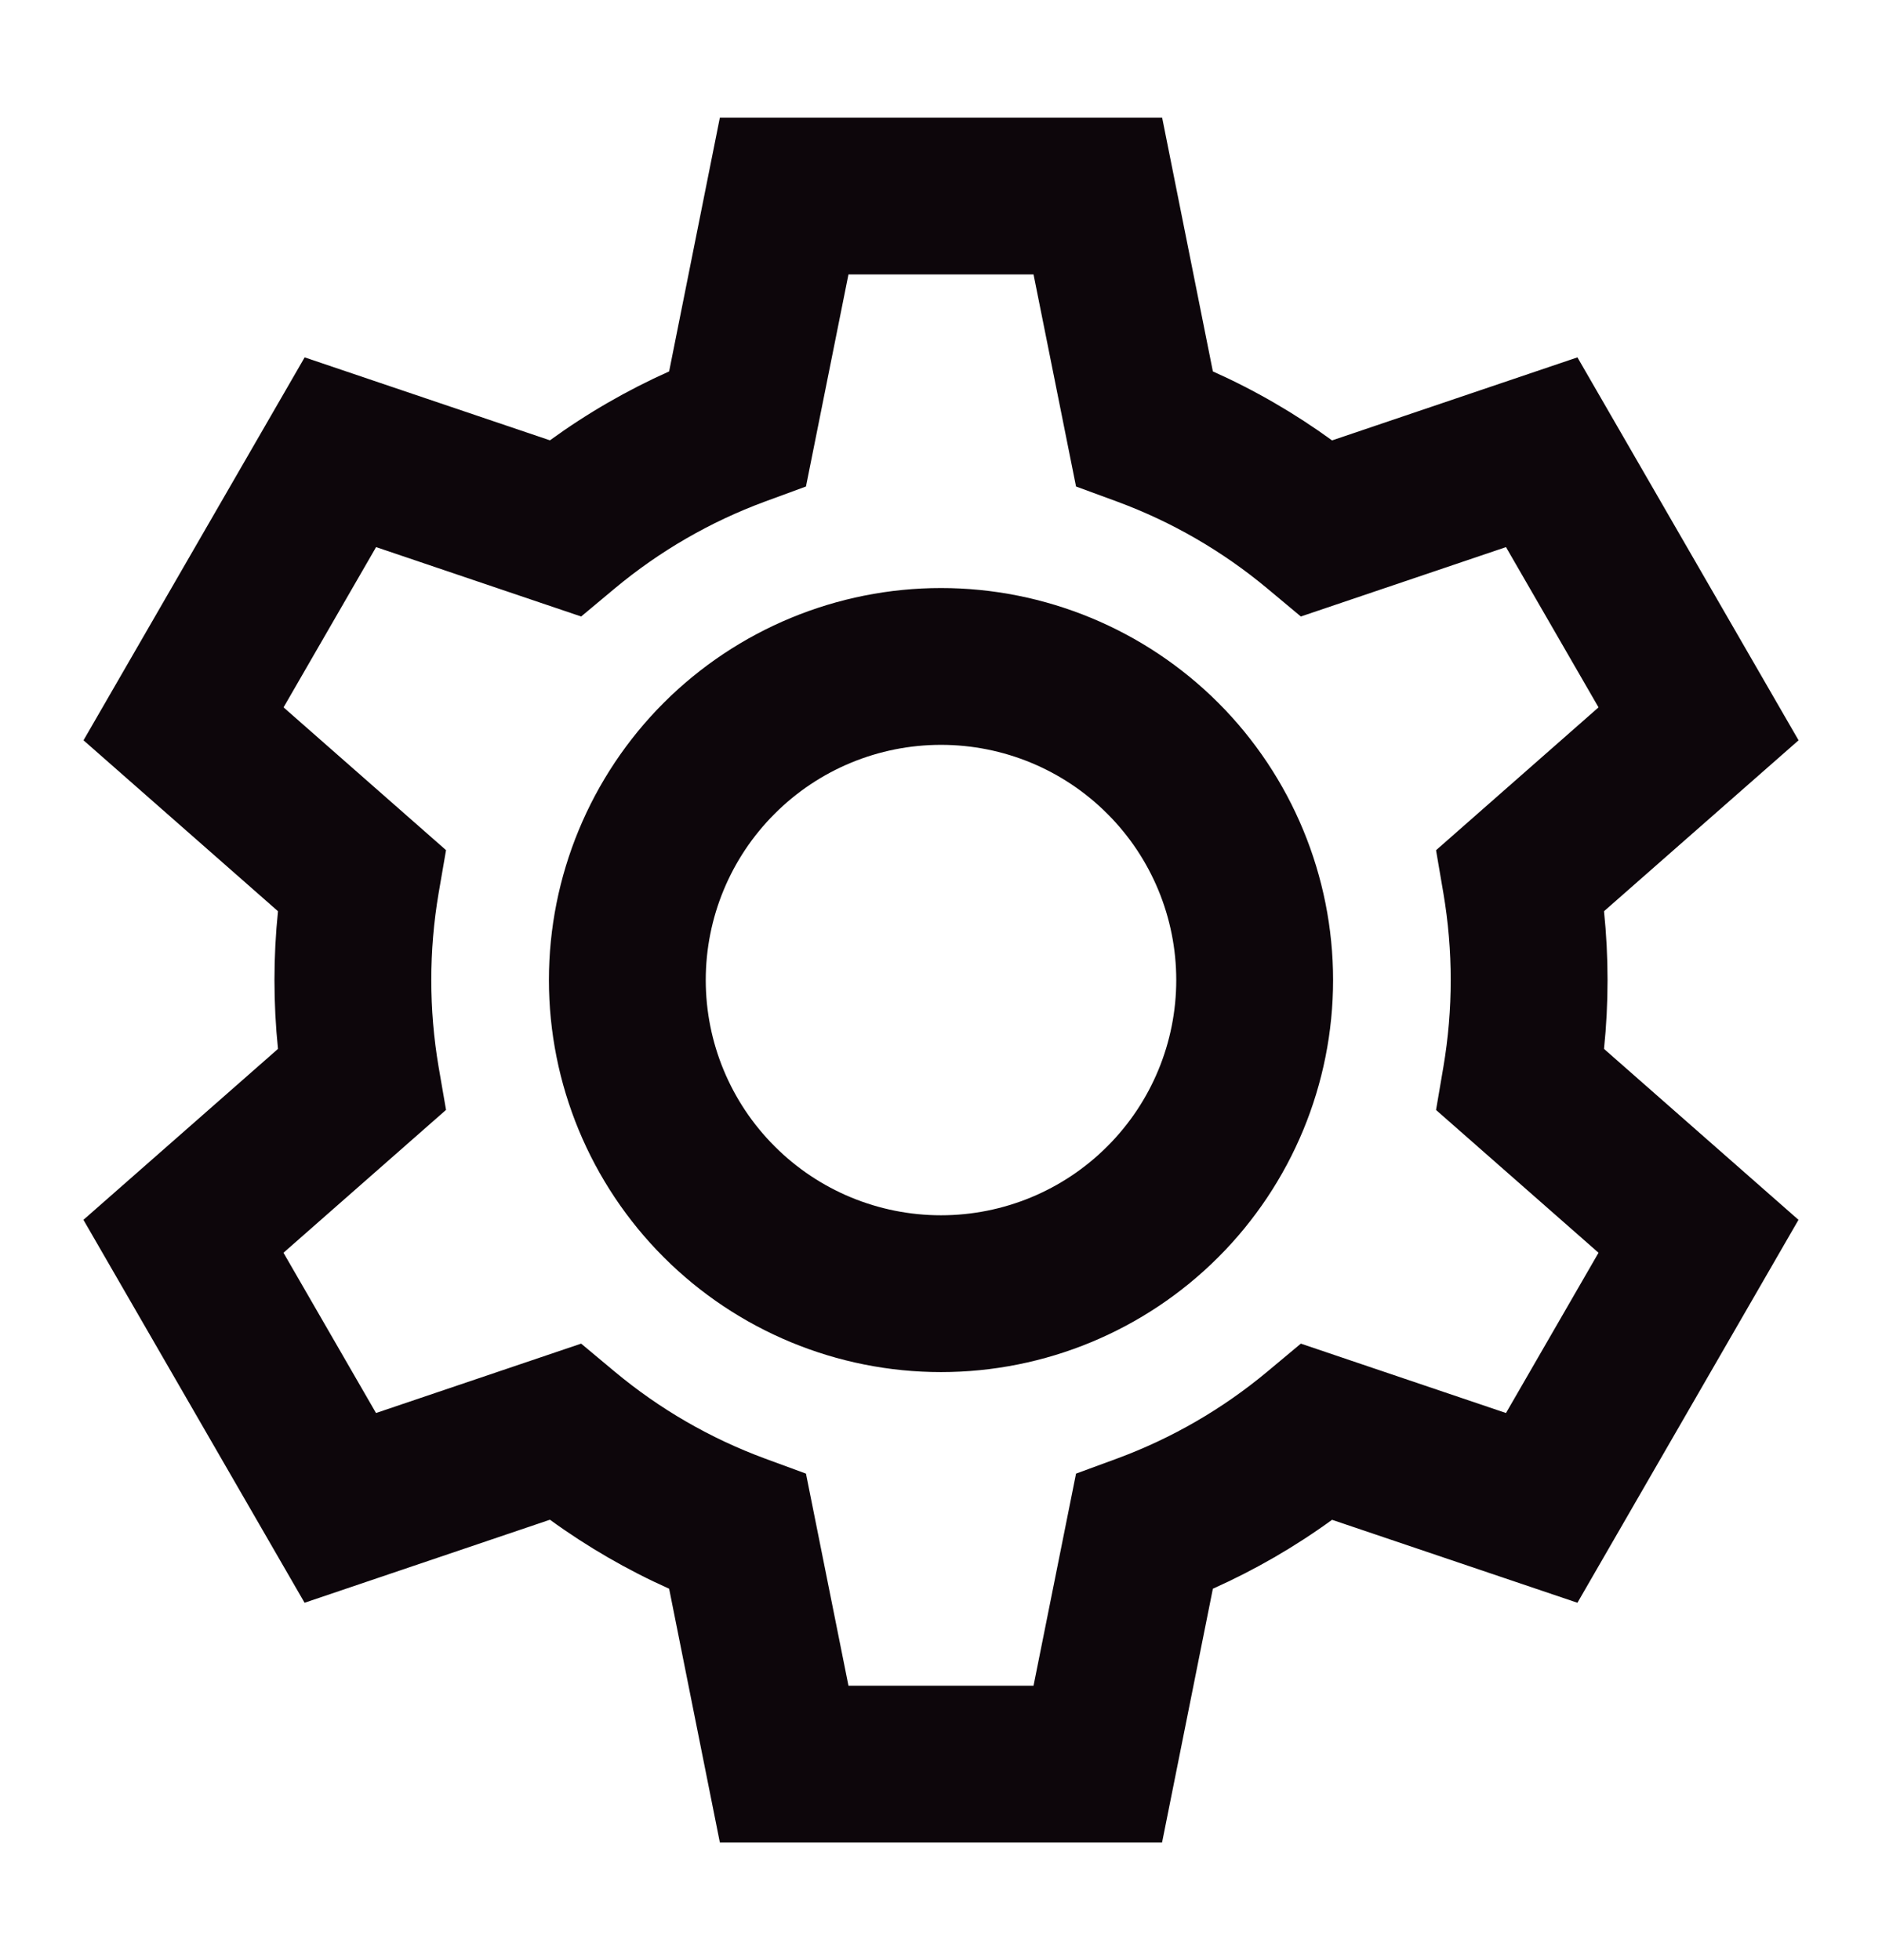 <svg  class='icon_sidebar' width="24" height="25" viewBox="0 0 24 25" fill="none" xmlns="http://www.w3.org/2000/svg">
<path d="M9.18 1.5H14.82L15.467 4.737C16.003 4.977 16.512 5.272 16.987 5.617L20.116 4.558L22.936 9.442L20.455 11.622C20.515 12.206 20.515 12.794 20.455 13.378L22.935 15.558L20.116 20.442L16.987 19.384C16.512 19.729 16.003 20.023 15.467 20.263L14.819 23.5H9.18L8.533 20.263C7.997 20.023 7.488 19.728 7.013 19.383L3.884 20.442L1.064 15.558L3.545 13.378C3.485 12.794 3.485 12.206 3.545 11.622L1.065 9.442L3.885 4.558L7.013 5.616C7.488 5.271 7.997 4.977 8.533 4.737L9.18 1.5ZM10.82 3.5L10.278 6.205L9.753 6.398C9.057 6.655 8.411 7.029 7.841 7.504L7.411 7.863L4.796 6.978L3.616 9.022L5.688 10.843L5.593 11.394C5.469 12.126 5.469 12.874 5.593 13.606L5.688 14.156L3.615 15.978L4.795 18.022L7.411 17.137L7.841 17.496C8.411 17.971 9.057 18.345 9.753 18.602L10.278 18.795L10.82 21.5H13.18L13.722 18.795L14.247 18.602C14.943 18.345 15.589 17.971 16.159 17.496L16.589 17.137L19.205 18.022L20.385 15.978L18.313 14.157L18.407 13.606C18.531 12.874 18.531 12.126 18.407 11.394L18.313 10.844L20.385 9.022L19.205 6.978L16.589 7.863L16.159 7.504C15.589 7.029 14.943 6.655 14.247 6.398L13.722 6.205L13.18 3.5H10.82ZM12 9.5C11.204 9.5 10.441 9.816 9.879 10.379C9.316 10.941 9 11.704 9 12.5C9 13.296 9.316 14.059 9.879 14.621C10.441 15.184 11.204 15.5 12 15.5C12.796 15.5 13.559 15.184 14.121 14.621C14.684 14.059 15 13.296 15 12.5C15 11.704 14.684 10.941 14.121 10.379C13.559 9.816 12.796 9.5 12 9.5ZM7 12.5C7 11.174 7.527 9.902 8.464 8.964C9.402 8.027 10.674 7.5 12 7.5C13.326 7.5 14.598 8.027 15.536 8.964C16.473 9.902 17 11.174 17 12.5C17 13.826 16.473 15.098 15.536 16.035C14.598 16.973 13.326 17.5 12 17.5C10.674 17.5 9.402 16.973 8.464 16.035C7.527 15.098 7 13.826 7 12.5Z" fill="#0D060B"/>
</svg>
